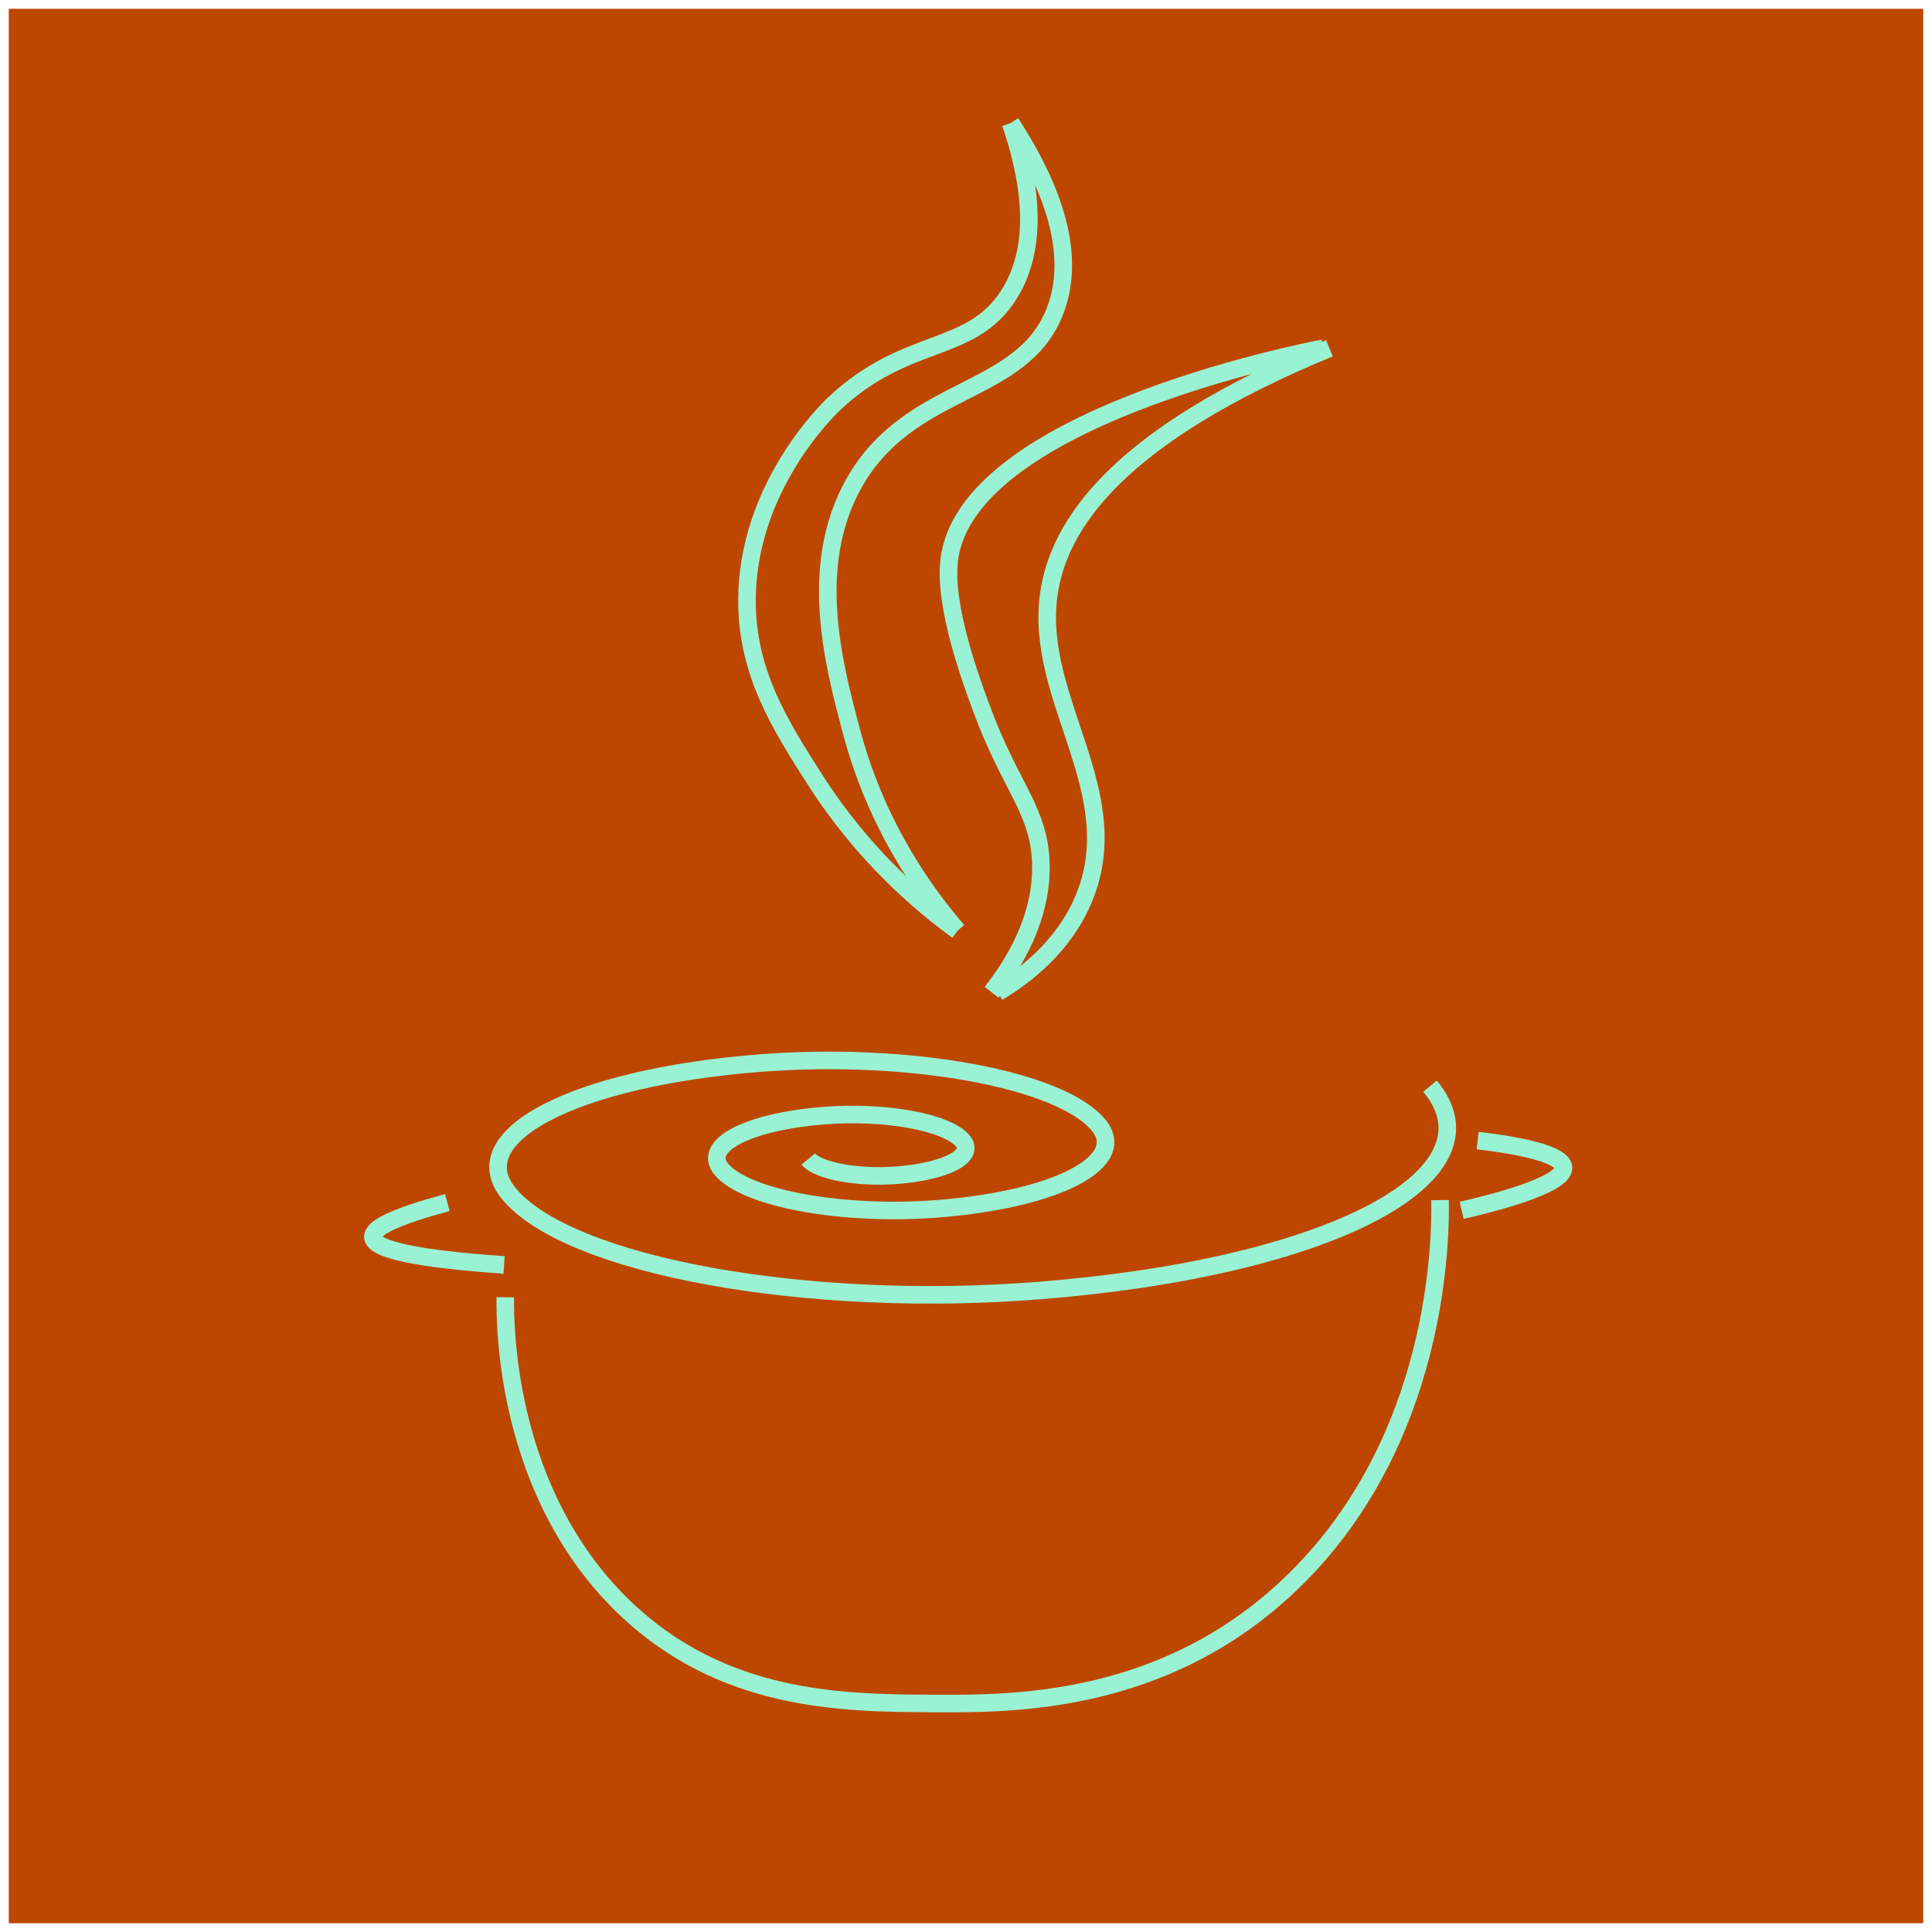 <?xml version="1.0" encoding="utf-8"?>
<!-- Generator: Adobe Illustrator 24.0.0, SVG Export Plug-In . SVG Version: 6.00 Build 0)  -->
<svg version="1.1" xmlns="http://www.w3.org/2000/svg" xmlns:xlink="http://www.w3.org/1999/xlink" x="0px" y="0px"
	 viewBox="0 0 110 110" style="enable-background:new 0 0 110 110;" xml:space="preserve">
<style type="text/css">
	.st0{fill:#BD4700;}
	.st1{fill:none;stroke:#9AF2D4;stroke-miterlimit:10;}
</style>
<g id="Layer_2">
	<rect x="0.5" y="0.5" class="st0" width="109" height="109"/>
</g>
<g id="logo">
	<g>
		<path class="st1" d="M81.42,61.84c4.26,5.11-5.71,10.33-22.27,11.64c-13.25,1.05-26.75-1.41-30.16-5.5
			c-2.73-3.27,3.65-6.61,14.25-7.45c8.48-0.67,17.12,0.9,19.3,3.52c1.75,2.09-2.34,4.23-9.12,4.77c-5.43,0.43-10.96-0.58-12.35-2.25
			c-1.12-1.34,1.5-2.71,5.84-3.05c3.47-0.28,7.01,0.37,7.91,1.44c0.72,0.86-0.96,1.73-3.74,1.95c-2.22,0.18-4.49-0.24-5.06-0.92"/>
		<path class="st1" d="M81.99,68.33c0.03,1.95,0.05,13.75-8.59,21.93c-7.2,6.82-15.82,6.76-20.36,6.73
			c-5.08-0.03-11.91-0.08-17.53-5.51c-6.66-6.44-6.76-15.76-6.74-17.62"/>
		<path class="st1" d="M25.47,68.47c-2.87,0.77-4.28,1.42-4.24,1.97c0.05,0.71,2.54,1.24,7.47,1.58"/>
		<path class="st1" d="M84.13,64.94c1.47,0.17,4.82,0.64,4.89,1.53c0.07,1.07-4.66,2.18-5.8,2.44"/>
		<path class="st1" d="M56.81,56.5c1.59-0.96,3.7-2.59,4.84-5.2c2.66-6.13-2.76-11.39-1.94-17.43c0.54-3.98,3.89-9.05,15.98-14.04"
			/>
		<path class="st1" d="M56.46,56.5c2.33-3,2.86-5.49,2.8-7.38c-0.1-3.03-1.74-4.3-3.4-8.84c-0.61-1.65-2.11-5.74-1.82-8.35
			c0.89-8.02,19.82-11.82,21.3-12.1"/>
		<path class="st1" d="M54.52,52.99c-1.72-1.99-4.58-5.82-6.05-11.38c-1.01-3.79-2.48-9.35,0.12-14.04c3.2-5.76,9.63-4.95,11.5-9.92
			c1.33-3.52-0.53-7.56-2.54-10.65"/>
		<path class="st1" d="M54.52,52.99c-2.13-1.55-5.36-4.29-8.11-8.59c-2-3.13-3.87-6.07-3.88-10.17c-0.01-6.43,4.56-10.86,4.97-11.25
			c4.12-3.88,7.75-2.79,9.92-6.17c1.88-2.92,1.14-6.8,0.12-9.8"/>
	</g>
	<g>
	</g>
	<g>
	</g>
	<g>
	</g>
	<g>
	</g>
	<g>
	</g>
	<g>
	</g>
	<g>
	</g>
	<g>
	</g>
	<g>
	</g>
	<g>
	</g>
	<g>
	</g>
	<g>
	</g>
	<g>
	</g>
	<g>
	</g>
	<g>
	</g>
</g>
</svg>
